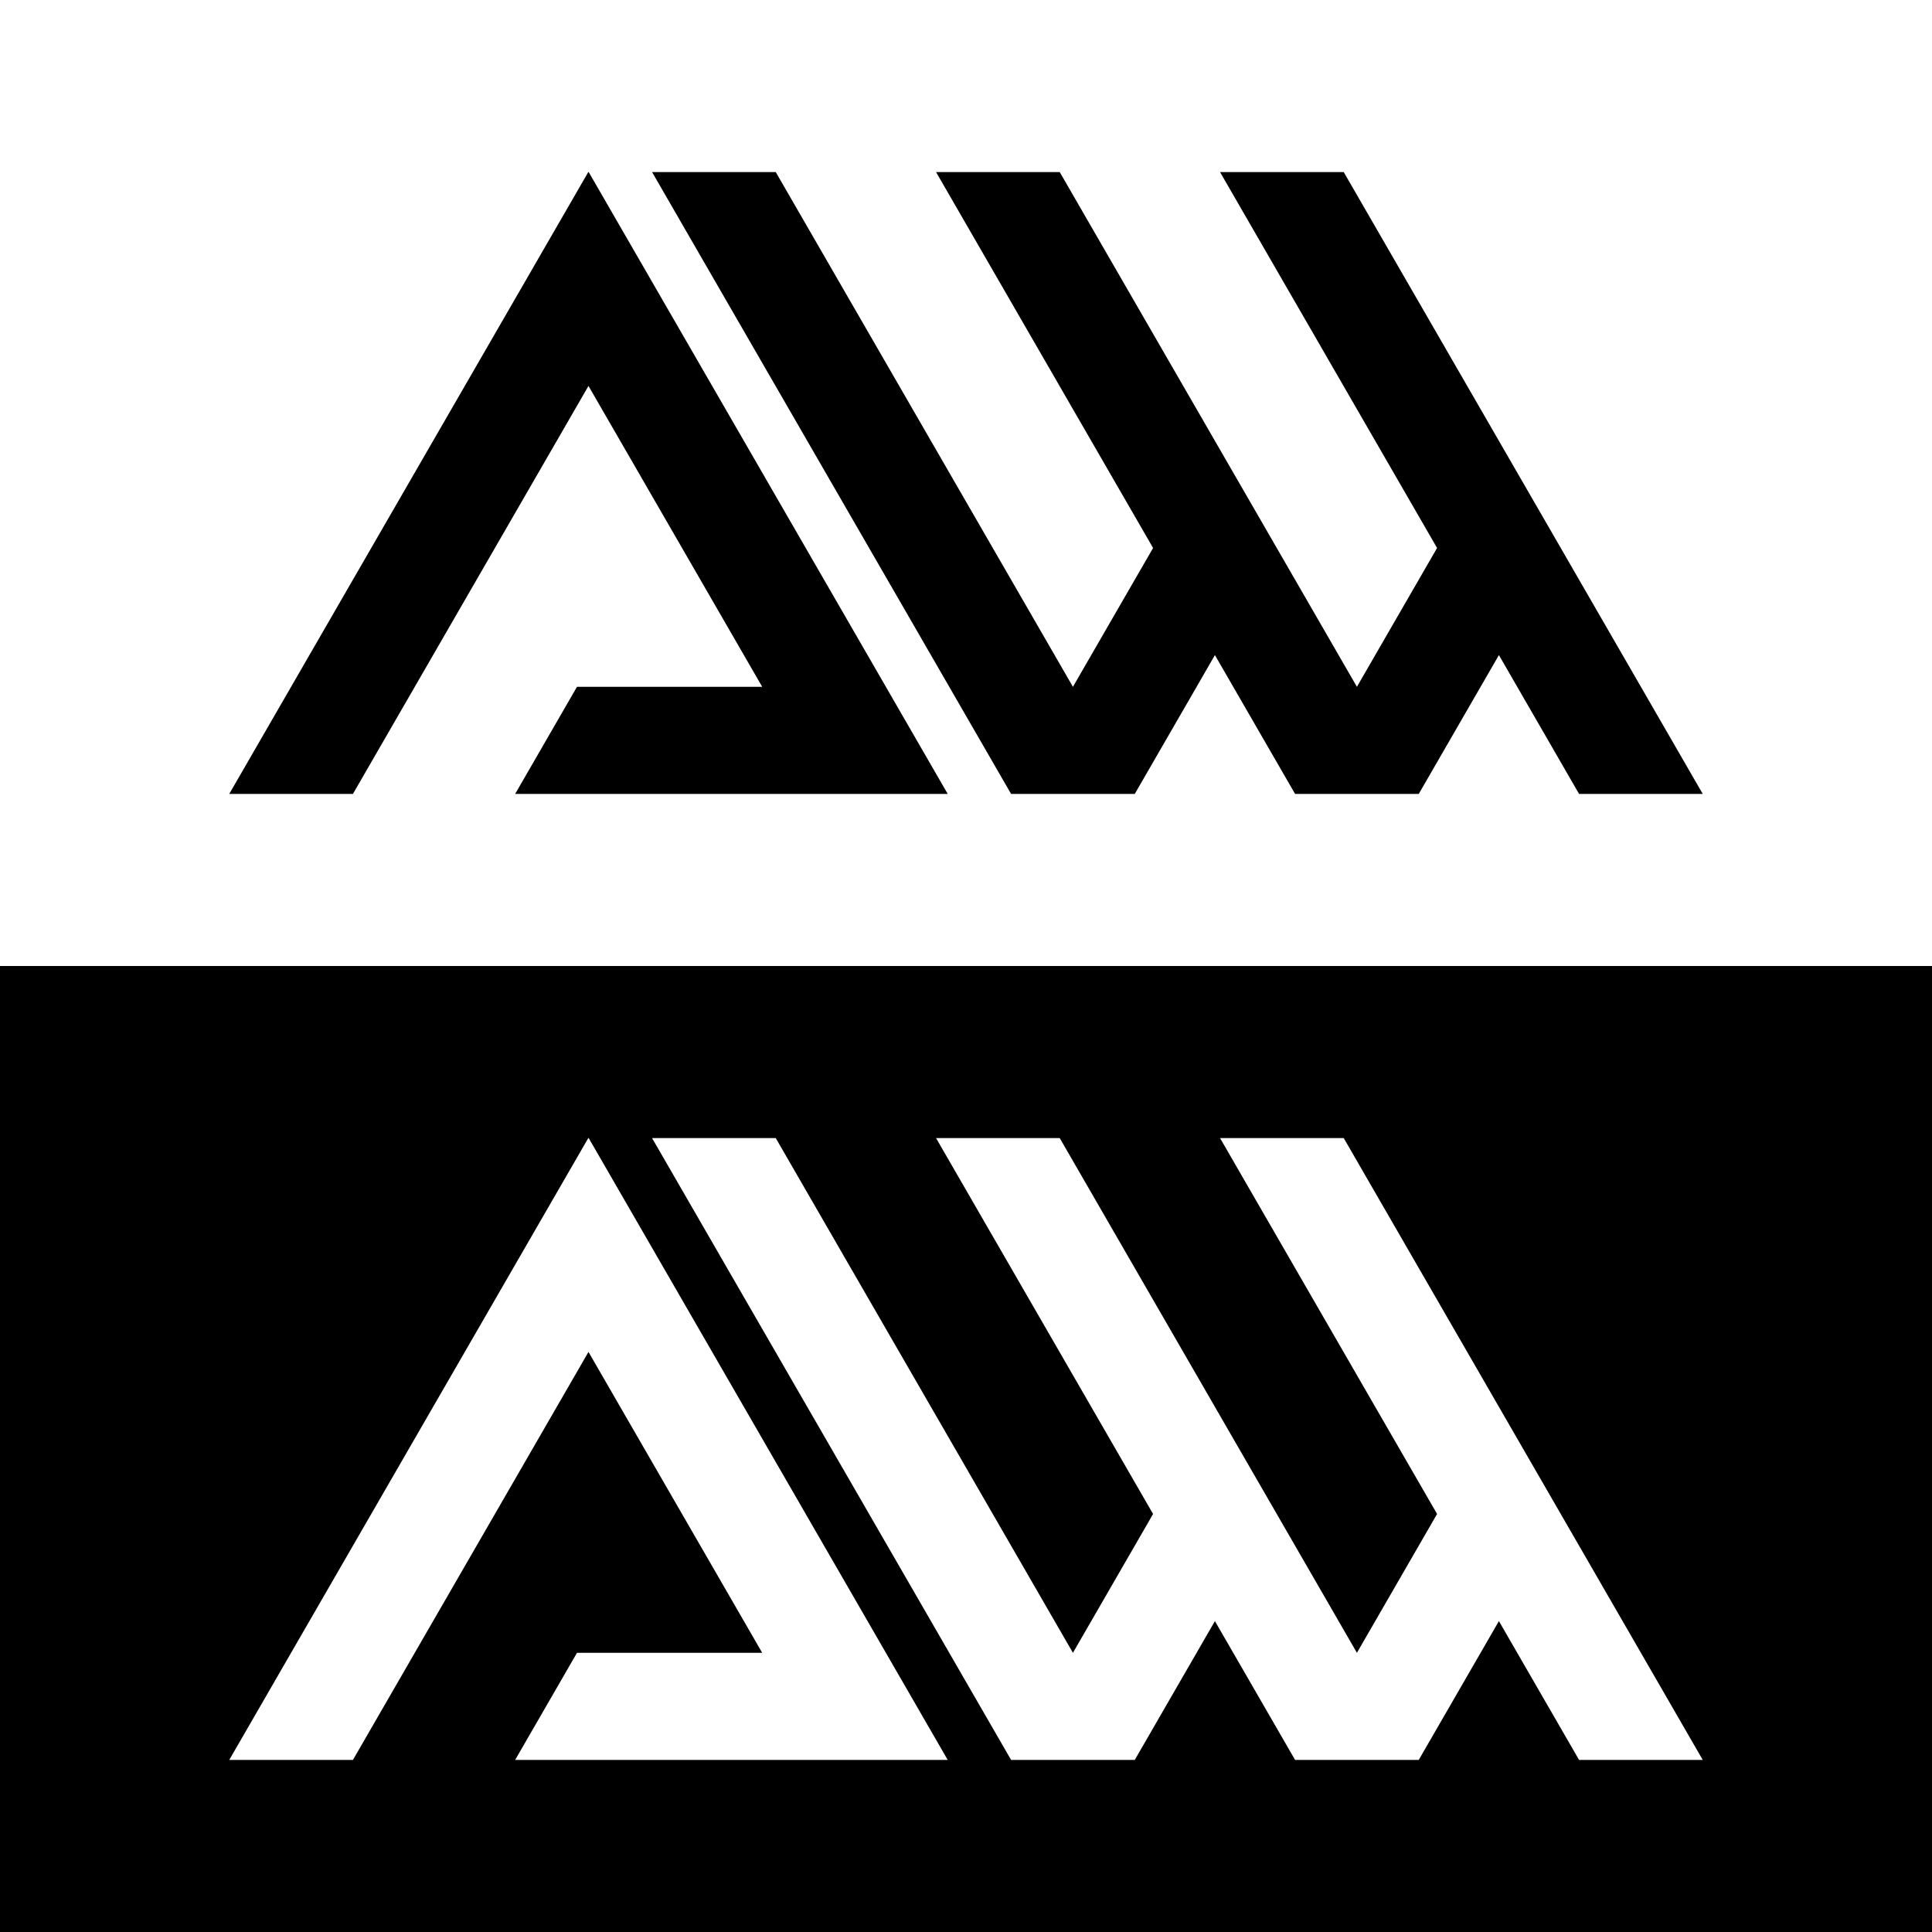 <?xml version="1.0" encoding="utf-8"?>
<!-- Generator: Adobe Illustrator 27.5.0, SVG Export Plug-In . SVG Version: 6.00 Build 0)  -->
<svg version="1.1" id="Layer_1" xmlns="http://www.w3.org/2000/svg" xmlns:xlink="http://www.w3.org/1999/xlink" x="0px" y="0px"
	 viewBox="0 0 4000 4000" style="enable-background:new 0 0 4000 4000;" xml:space="preserve">
<rect x="0" y="0" width="4000" height="4000" fill="#808080" stroke="none"/>
<g>
	<rect style="fill-rule:evenodd;clip-rule:evenodd;fill:#FFFFFF;" width="4000" height="1999.998"/>
	<rect y="1999.998" style="fill-rule:evenodd;clip-rule:evenodd;" width="4000" height="2000.002"/>
	<polygon style="fill-rule:evenodd;clip-rule:evenodd;" points="1066.563,1643.734 1706.088,1643.734 1962.151,1643.734 
		1834.119,1421.976 1346.428,577.271 1218.836,356.268 1217.961,356.268 1090.365,577.271 602.673,1421.976 474.643,1643.734 
		730.705,1643.734 858.736,1421.976 1218.396,799.03 1578.056,1421.976 1194.594,1421.976 	"/>
	<polygon style="fill-rule:evenodd;clip-rule:evenodd;" points="1412.026,463.653 1965.316,1421.976 2093.347,1643.734 
		2349.414,1643.734 2477.446,1421.976 2515.364,1356.298 2553.287,1421.976 2681.319,1643.734 2937.382,1643.734 3065.417,1421.976 
		3103.335,1356.298 3141.253,1421.976 3269.285,1643.734 3525.354,1643.734 3397.322,1421.976 2782.034,356.268 2525.966,356.268 
		2975.304,1134.538 2809.35,1421.976 2194.062,356.268 1937.999,356.268 2387.333,1134.538 2221.384,1421.976 2221.379,1421.976 
		1606.096,356.268 1474.024,356.268 1350.028,356.268 	"/>
	<polygon style="fill-rule:evenodd;clip-rule:evenodd;fill:#FFFFFF;" points="1066.563,3643.732 1706.088,3643.732 
		1962.151,3643.732 1834.119,3421.974 1346.428,2577.269 1218.836,2356.266 1217.961,2356.266 1090.365,2577.269 602.673,3421.974 
		474.643,3643.732 730.705,3643.732 858.736,3421.974 1218.396,2799.027 1578.056,3421.974 1194.594,3421.974 	"/>
	<polygon style="fill-rule:evenodd;clip-rule:evenodd;fill:#FFFFFF;" points="1412.026,2463.651 1965.316,3421.974 
		2093.347,3643.732 2349.414,3643.732 2477.446,3421.974 2515.364,3356.295 2553.287,3421.974 2681.319,3643.732 2937.382,3643.732 
		3065.417,3421.974 3103.335,3356.295 3141.253,3421.974 3269.285,3643.732 3525.354,3643.732 3397.322,3421.974 2782.034,2356.266 
		2525.966,2356.266 2975.304,3134.535 2809.35,3421.974 2194.062,2356.266 1937.999,2356.266 2387.333,3134.535 2221.384,3421.974 
		2221.379,3421.974 1606.096,2356.266 1474.024,2356.266 1350.028,2356.266 	"/>
</g>
</svg>
